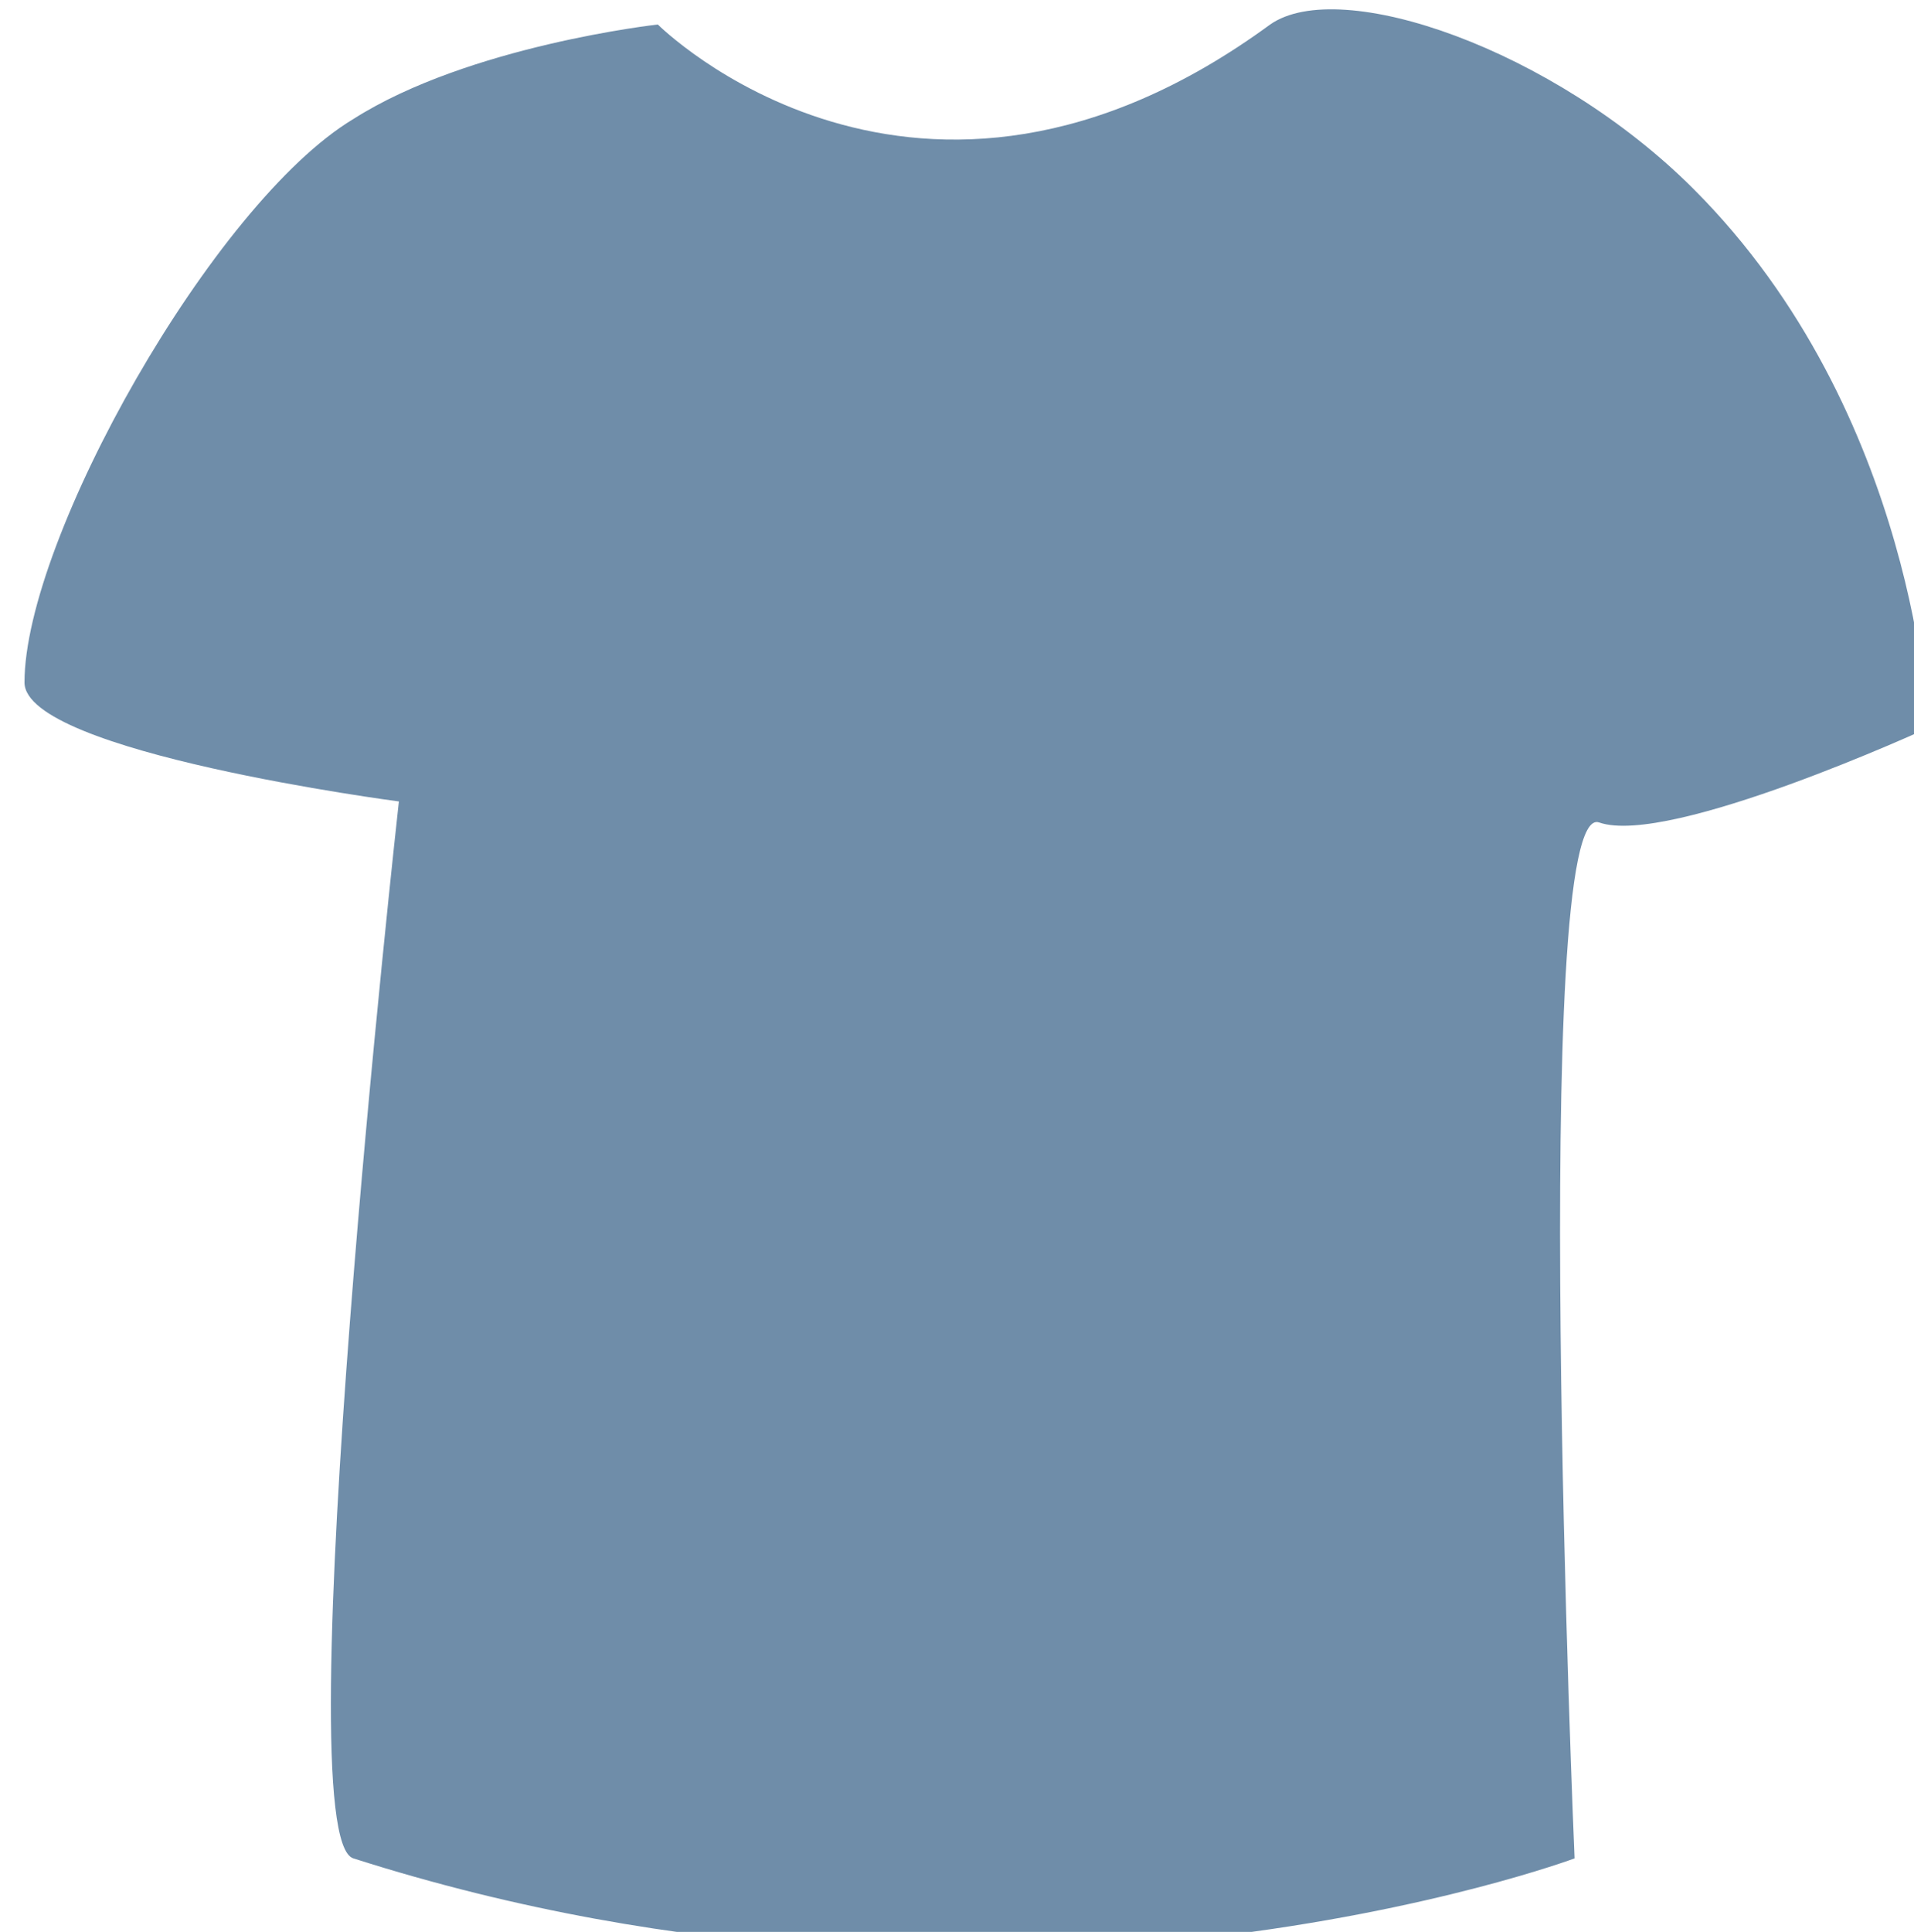<?xml version="1.0" encoding="utf-8"?>
<!-- Generator: Adobe Illustrator 22.0.0, SVG Export Plug-In . SVG Version: 6.00 Build 0)  -->
<svg version="1.1" id="图层_1" xmlns="http://www.w3.org/2000/svg" xmlns:xlink="http://www.w3.org/1999/xlink" x="0px" y="0px"
	 viewBox="0 0 54.7 55.2" style="enable-background:new 0 0 54.7 55.2;" xml:space="preserve">
<style type="text/css">
	.st0{fill:#6F8DA9;}
</style>
<g>
	<path class="st0" d="M18.8,0.7c0,0,7.4,7.4,17.5,0c2-1.4,8.1,0.7,12.1,4.7c6.4,6.4,6.7,15.4,6.7,15.4s-7.4,3.4-9.4,2.7
		c-2-0.7-0.7,29.6-0.7,29.6s-16.1,6-34.9,0c-2-0.6,1.3-30.2,1.3-30.2S0.7,21.5,0.7,19.5c0-4.1,5.4-13.7,9.4-16.1
		C13.4,1.3,18.8,0.7,18.8,0.7z"/>
</g>
</svg>
